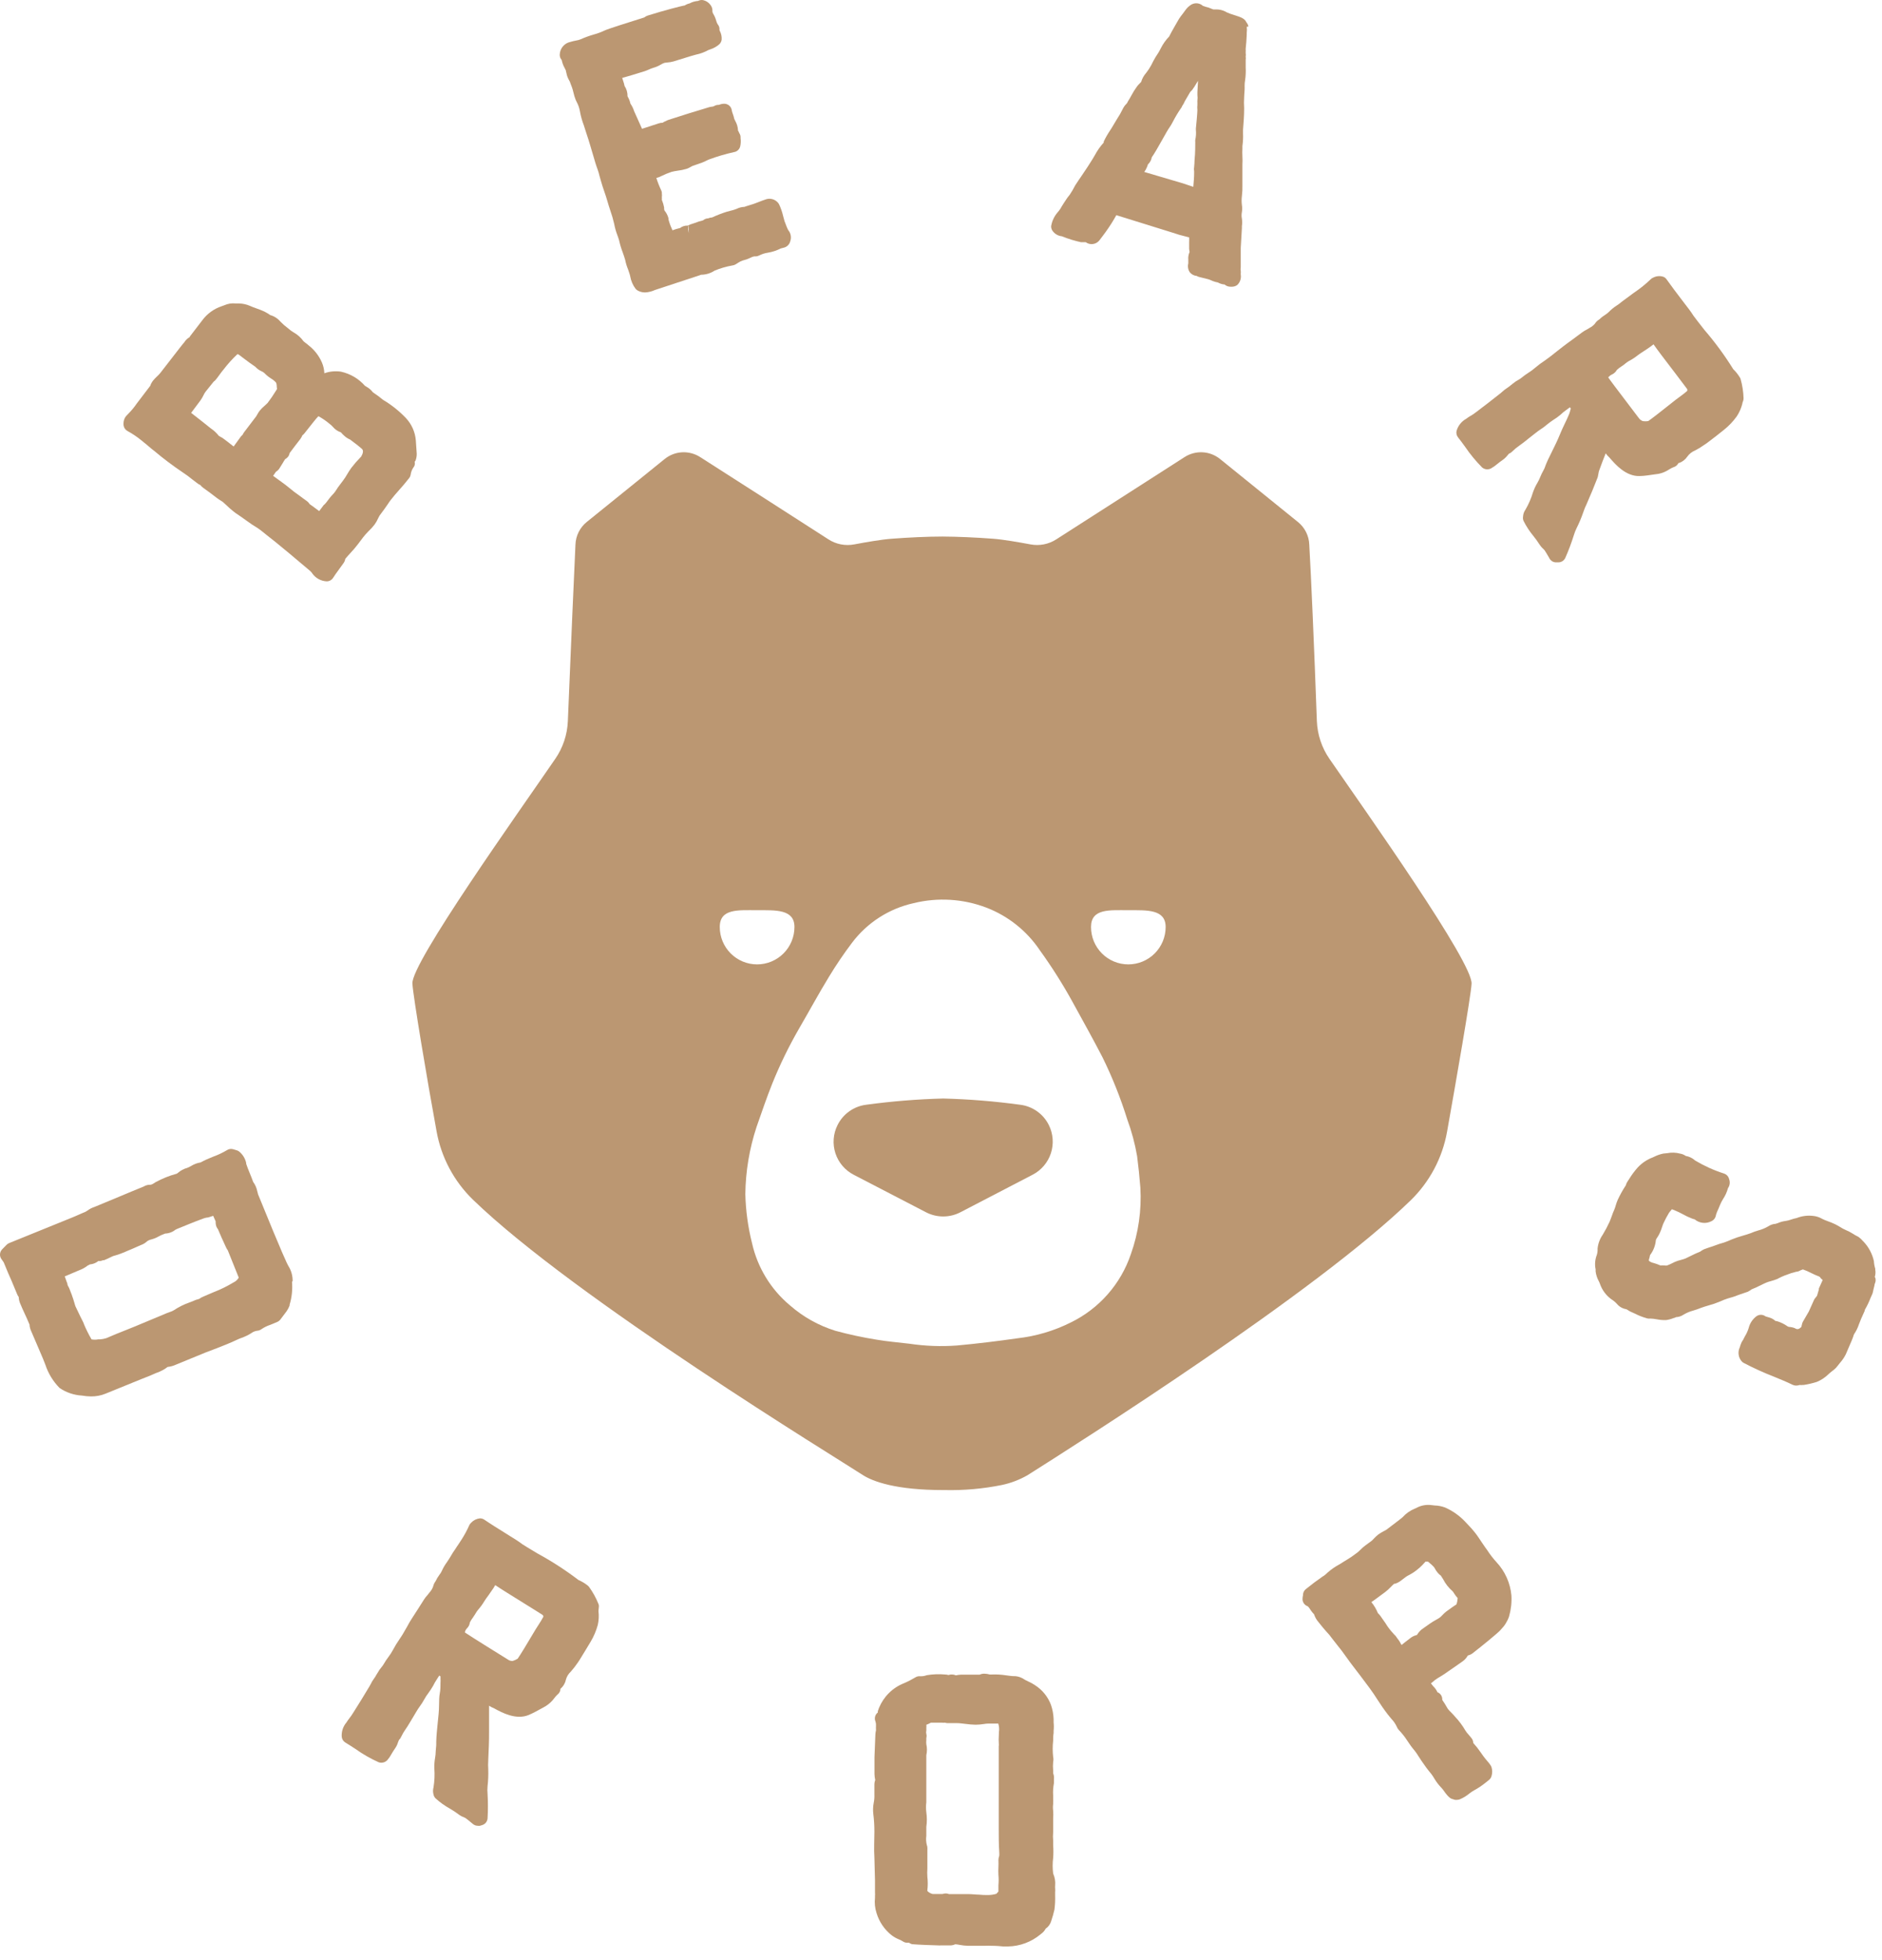 <svg width="123" height="128" viewBox="0 0 123 128" fill="none" xmlns="http://www.w3.org/2000/svg">
<path d="M86.893 49.572C86.387 48.841 86.1 47.981 86.065 47.092C85.891 42.269 85.683 37.511 85.569 35.581C85.56 35.293 85.489 35.011 85.36 34.755C85.232 34.498 85.049 34.272 84.824 34.092L79.749 29.989C79.425 29.723 79.024 29.566 78.605 29.542C78.186 29.518 77.77 29.628 77.418 29.855C75.433 31.125 70.879 34.042 69.043 35.223C68.54 35.55 67.93 35.669 67.341 35.556C66.597 35.417 65.57 35.238 64.915 35.189C63.809 35.104 62.569 35.05 61.616 35.045H61.587C60.634 35.045 59.369 35.104 58.263 35.189C57.603 35.238 56.576 35.417 55.837 35.556C55.248 35.67 54.638 35.551 54.135 35.223C52.299 34.042 47.755 31.125 45.761 29.855C45.408 29.628 44.992 29.518 44.573 29.542C44.154 29.566 43.754 29.723 43.429 29.989L38.349 34.092C38.125 34.272 37.944 34.498 37.816 34.755C37.688 35.012 37.618 35.294 37.609 35.581C37.52 37.511 37.307 42.269 37.113 47.092C37.078 47.981 36.791 48.841 36.285 49.572C33.904 53.046 26.859 62.91 26.953 64.244C27.003 65.108 27.945 70.695 28.531 73.885C28.835 75.585 29.664 77.146 30.902 78.35C37.555 84.801 54.869 95.344 56.373 96.332C57.047 96.773 58.575 97.324 61.631 97.324H61.725C62.987 97.354 64.249 97.242 65.486 96.992C66.067 96.868 66.626 96.655 67.143 96.361C70.571 94.193 85.995 84.428 92.202 78.395C93.438 77.19 94.267 75.629 94.573 73.93C95.144 70.719 96.126 65.103 96.175 64.264C96.299 62.91 89.275 53.021 86.893 49.572ZM47.041 60.548C47.041 59.327 48.261 59.451 49.481 59.451C50.702 59.451 51.922 59.377 51.922 60.548C51.922 61.195 51.665 61.816 51.207 62.274C50.75 62.732 50.129 62.989 49.481 62.989C48.834 62.989 48.213 62.732 47.755 62.274C47.298 61.816 47.041 61.195 47.041 60.548ZM73.91 81.913C73.583 82.88 73.068 83.773 72.393 84.54C71.719 85.306 70.899 85.931 69.981 86.378C68.893 86.923 67.717 87.273 66.508 87.41C65.183 87.599 63.849 87.763 62.539 87.882C61.51 87.958 60.474 87.92 59.453 87.768C58.729 87.678 58 87.624 57.285 87.5C56.383 87.356 55.489 87.163 54.606 86.924C53.509 86.585 52.495 86.018 51.63 85.262C50.377 84.216 49.505 82.786 49.149 81.194C48.885 80.146 48.739 79.073 48.712 77.993C48.731 76.501 48.979 75.02 49.447 73.602C49.779 72.659 50.097 71.712 50.469 70.784C50.965 69.552 51.547 68.357 52.21 67.206C52.875 66.065 53.505 64.899 54.194 63.773C54.654 63.017 55.15 62.285 55.683 61.58C56.674 60.264 58.103 59.346 59.711 58.99C61.285 58.603 62.939 58.703 64.454 59.278C65.884 59.824 67.109 60.8 67.962 62.071C68.771 63.191 69.509 64.361 70.169 65.574C70.804 66.73 71.449 67.886 72.05 69.047C72.695 70.358 73.237 71.716 73.672 73.111C73.96 73.891 74.176 74.697 74.317 75.517C74.406 76.202 74.476 76.887 74.53 77.576C74.615 79.049 74.405 80.523 73.91 81.913ZM73.741 62.989C73.421 62.989 73.104 62.926 72.808 62.803C72.512 62.68 72.243 62.5 72.017 62.274C71.791 62.047 71.612 61.778 71.489 61.482C71.367 61.185 71.305 60.868 71.305 60.548C71.305 59.327 72.521 59.451 73.741 59.451C74.962 59.451 76.182 59.377 76.182 60.548C76.182 61.195 75.925 61.816 75.467 62.274C75.01 62.732 74.389 62.989 73.741 62.989Z" fill="#BB9772"/>
<path d="M68.547 73.482C68.368 73.123 68.104 72.814 67.776 72.583C67.449 72.352 67.07 72.205 66.672 72.157C65.004 71.929 63.324 71.793 61.641 71.75C59.958 71.794 58.279 71.93 56.611 72.157C56.214 72.206 55.835 72.353 55.509 72.584C55.182 72.815 54.918 73.124 54.74 73.482C54.452 74.053 54.401 74.716 54.599 75.324C54.797 75.933 55.228 76.439 55.797 76.732L60.525 79.183C60.871 79.361 61.254 79.454 61.644 79.454C62.033 79.454 62.416 79.361 62.762 79.183L67.49 76.727C68.057 76.433 68.486 75.928 68.684 75.321C68.881 74.713 68.832 74.053 68.547 73.482Z" fill="#BB9772"/>
<path d="M39.143 104.908C39.143 104.849 39.129 104.791 39.103 104.739C38.945 104.35 38.74 103.982 38.493 103.642C38.468 103.612 38.439 103.584 38.409 103.558C38.223 103.413 38.02 103.291 37.803 103.196C36.959 102.553 36.067 101.976 35.135 101.469C34.698 101.206 34.246 100.938 34.142 100.864C33.864 100.651 33.562 100.472 33.274 100.293L32.991 100.115C32.614 99.882 32.063 99.539 31.657 99.261C31.571 99.201 31.468 99.17 31.364 99.172C31.146 99.195 30.944 99.295 30.794 99.455C30.74 99.501 30.698 99.559 30.669 99.624C30.528 99.943 30.362 100.252 30.173 100.546C30.109 100.651 30.034 100.76 29.965 100.864C29.895 100.968 29.801 101.102 29.752 101.186C29.645 101.333 29.548 101.485 29.459 101.643C29.419 101.707 29.384 101.772 29.34 101.836C29.299 101.906 29.254 101.974 29.206 102.04C29.077 102.214 28.967 102.402 28.878 102.6C28.839 102.69 28.788 102.774 28.725 102.849C28.625 102.984 28.538 103.128 28.467 103.28C28.39 103.382 28.336 103.498 28.308 103.623C28.257 103.766 28.178 103.898 28.075 104.01L27.946 104.173C27.863 104.261 27.789 104.356 27.723 104.456C27.594 104.665 27.46 104.873 27.326 105.081L26.894 105.751C26.795 105.905 26.701 106.064 26.606 106.247L26.319 106.744C26.254 106.853 26.185 106.952 26.115 107.056C25.956 107.285 25.81 107.524 25.679 107.771C25.597 107.925 25.502 108.073 25.396 108.212C25.284 108.359 25.181 108.513 25.088 108.674C25.043 108.753 24.99 108.828 24.93 108.897C24.838 109.004 24.759 109.121 24.691 109.244C24.657 109.294 24.627 109.348 24.592 109.403C24.548 109.488 24.497 109.57 24.438 109.646C24.353 109.761 24.28 109.884 24.22 110.013L24.121 110.187C23.803 110.728 23.466 111.264 23.129 111.799C23.025 111.972 22.911 112.138 22.786 112.296C22.767 112.315 22.75 112.337 22.737 112.36L22.642 112.504C22.419 112.765 22.309 113.104 22.335 113.447C22.344 113.523 22.37 113.597 22.412 113.662C22.454 113.726 22.511 113.78 22.578 113.819C22.786 113.943 23.005 114.087 23.228 114.231C23.705 114.572 24.215 114.865 24.751 115.104C24.865 115.143 24.989 115.143 25.103 115.102C25.216 115.062 25.313 114.983 25.376 114.881C25.412 114.843 25.443 114.801 25.47 114.757C25.515 114.692 25.555 114.623 25.594 114.553C25.634 114.484 25.733 114.32 25.817 114.201C25.907 114.076 25.974 113.937 26.016 113.789C26.033 113.74 26.052 113.692 26.076 113.645C26.131 113.596 26.175 113.535 26.204 113.467C26.298 113.269 26.41 113.079 26.537 112.901C26.596 112.817 26.656 112.727 26.71 112.633C26.765 112.539 26.884 112.35 26.968 112.206L27.207 111.804C27.272 111.692 27.343 111.582 27.42 111.477C27.537 111.319 27.643 111.153 27.737 110.981C27.811 110.845 27.895 110.715 27.99 110.594C28.107 110.434 28.215 110.269 28.313 110.098C28.375 109.968 28.446 109.844 28.526 109.725L28.705 109.443L28.789 109.492C28.789 109.577 28.789 109.636 28.789 109.691C28.795 109.752 28.795 109.813 28.789 109.874C28.789 110.117 28.789 110.371 28.744 110.594C28.7 110.817 28.7 111.09 28.695 111.368C28.695 111.765 28.645 112.142 28.606 112.544C28.566 112.946 28.521 113.362 28.511 113.764C28.511 113.824 28.511 113.878 28.511 113.938C28.511 114.077 28.482 114.216 28.477 114.375C28.475 114.519 28.462 114.664 28.437 114.806C28.396 115.035 28.379 115.268 28.387 115.501C28.418 115.915 28.399 116.331 28.333 116.741C28.29 116.896 28.29 117.059 28.333 117.213C28.352 117.307 28.399 117.393 28.467 117.461C28.757 117.724 29.076 117.952 29.419 118.141C29.608 118.251 29.79 118.372 29.965 118.503C30.069 118.583 30.184 118.647 30.307 118.691L30.421 118.746C30.491 118.791 30.704 118.964 30.803 119.049L30.918 119.143C31.006 119.214 31.116 119.252 31.23 119.252C31.276 119.259 31.323 119.259 31.369 119.252L31.513 119.207C31.609 119.179 31.694 119.121 31.757 119.044C31.819 118.966 31.857 118.87 31.865 118.771C31.897 118.237 31.897 117.702 31.865 117.168C31.848 117.003 31.848 116.837 31.865 116.672C31.907 116.301 31.922 115.928 31.91 115.555C31.897 115.37 31.897 115.185 31.91 115C31.91 115 31.91 114.955 31.91 114.945C31.939 114.335 31.969 113.7 31.964 113.07V112.668C31.964 112.211 31.964 111.814 31.964 111.408C32.064 111.478 32.172 111.535 32.287 111.576L32.366 111.621C32.808 111.859 33.735 112.36 34.559 112.013C34.832 111.899 35.174 111.71 35.472 111.546L35.665 111.437C35.885 111.299 36.077 111.12 36.231 110.911C36.292 110.826 36.362 110.748 36.439 110.678C36.533 110.606 36.599 110.502 36.623 110.385V110.311C36.804 110.161 36.93 109.955 36.98 109.725C37.034 109.518 37.146 109.331 37.303 109.185C37.459 109.011 37.603 108.827 37.734 108.634L37.863 108.445C38.126 108.029 38.359 107.627 38.602 107.23C38.807 106.887 38.964 106.518 39.069 106.133C39.136 105.837 39.151 105.531 39.113 105.23L39.143 104.908ZM32.257 103.717L32.366 103.533C32.733 103.781 33.358 104.168 34.351 104.784C34.782 105.052 35.264 105.349 35.482 105.493L35.516 105.592C35.417 105.781 35.298 105.969 35.169 106.168C35.04 106.366 34.966 106.486 34.877 106.639C34.475 107.324 33.983 108.128 33.835 108.336C33.729 108.404 33.614 108.456 33.492 108.49C33.419 108.488 33.347 108.473 33.279 108.445L33.15 108.366C30.922 106.987 30.461 106.679 30.412 106.644C30.402 106.632 30.39 106.622 30.377 106.614C30.399 106.568 30.417 106.52 30.431 106.471C30.44 106.452 30.452 106.435 30.466 106.421C30.485 106.399 30.504 106.376 30.521 106.352C30.627 106.25 30.693 106.115 30.709 105.969C30.765 105.857 30.831 105.751 30.908 105.652C30.952 105.587 30.992 105.533 31.017 105.488L31.091 105.369C31.135 105.29 31.187 105.215 31.245 105.146C31.396 104.975 31.53 104.791 31.647 104.595C31.731 104.456 31.83 104.327 31.925 104.198C32.019 104.069 32.153 103.876 32.257 103.717Z" fill="#BB9772"/>
<path d="M104.496 30.786C104.654 30.354 104.788 29.982 104.942 29.61C105.009 29.709 105.089 29.799 105.18 29.878L105.24 29.947C105.572 30.329 106.262 31.123 107.155 31.093C107.453 31.093 107.854 31.024 108.177 30.979L108.395 30.95C108.649 30.898 108.89 30.797 109.105 30.652C109.192 30.596 109.285 30.549 109.382 30.513C109.497 30.479 109.596 30.405 109.66 30.305L109.705 30.24H109.735C109.958 30.163 110.15 30.015 110.28 29.818C110.406 29.644 110.578 29.508 110.776 29.426C110.985 29.322 111.184 29.201 111.372 29.064L111.536 28.955L111.59 28.915C111.972 28.623 112.344 28.345 112.686 28.062C112.997 27.812 113.272 27.522 113.505 27.199C113.674 26.946 113.798 26.665 113.872 26.37C113.872 26.305 113.907 26.241 113.927 26.181C113.943 26.127 113.951 26.07 113.952 26.013C113.94 25.593 113.876 25.177 113.763 24.772C113.753 24.732 113.736 24.693 113.713 24.658C113.592 24.458 113.445 24.275 113.277 24.112C112.716 23.209 112.086 22.352 111.392 21.547C111.079 21.145 110.752 20.733 110.687 20.634C110.499 20.337 110.285 20.064 110.077 19.796L109.869 19.523C109.601 19.171 109.209 18.654 108.926 18.253C108.869 18.165 108.783 18.1 108.683 18.069C108.473 18.008 108.248 18.03 108.053 18.129C107.988 18.154 107.928 18.193 107.879 18.243C107.625 18.487 107.355 18.714 107.071 18.922L106.753 19.146C106.639 19.23 106.525 19.309 106.445 19.374C106.366 19.439 106.153 19.582 106.014 19.692L105.835 19.835C105.771 19.885 105.701 19.93 105.632 19.974C105.452 20.093 105.286 20.232 105.136 20.386C105.064 20.454 104.986 20.514 104.903 20.565C104.762 20.654 104.631 20.757 104.511 20.872C104.399 20.939 104.306 21.03 104.238 21.14C104.139 21.255 104.02 21.349 103.885 21.418L103.702 21.527C103.595 21.579 103.494 21.64 103.399 21.711L102.799 22.157C102.586 22.311 102.372 22.465 102.159 22.629L101.727 22.966C101.584 23.08 101.44 23.199 101.291 23.309C101.142 23.418 101.087 23.457 100.988 23.532C100.756 23.683 100.534 23.849 100.323 24.028C100.193 24.142 100.054 24.245 99.907 24.336C99.75 24.435 99.599 24.545 99.455 24.663C99.385 24.72 99.311 24.769 99.232 24.812C99.107 24.88 98.989 24.959 98.88 25.05L98.736 25.164C98.662 25.228 98.584 25.286 98.503 25.338C98.383 25.416 98.27 25.504 98.165 25.601C98.117 25.648 98.066 25.691 98.011 25.73C97.515 26.122 97.019 26.509 96.523 26.881C96.368 27.006 96.202 27.117 96.027 27.213L95.958 27.258L95.819 27.357C95.518 27.524 95.295 27.802 95.199 28.131C95.179 28.206 95.177 28.285 95.194 28.361C95.21 28.437 95.244 28.508 95.293 28.568C95.442 28.756 95.596 28.965 95.754 29.183C96.083 29.669 96.457 30.122 96.871 30.538C96.965 30.613 97.082 30.655 97.203 30.655C97.324 30.655 97.441 30.613 97.535 30.538C97.58 30.514 97.623 30.488 97.664 30.458L97.853 30.31C97.962 30.225 98.066 30.136 98.19 30.056C98.316 29.969 98.427 29.864 98.522 29.744C98.557 29.704 98.607 29.64 98.622 29.63C98.694 29.607 98.759 29.566 98.81 29.511C98.963 29.359 99.129 29.221 99.306 29.099L99.564 28.91L99.956 28.598L100.323 28.31C100.423 28.226 100.532 28.151 100.636 28.077C100.811 27.968 100.977 27.845 101.132 27.71C101.246 27.61 101.38 27.526 101.504 27.437C101.679 27.331 101.845 27.212 102 27.079C102.103 26.978 102.214 26.885 102.333 26.802L102.601 26.603L102.66 26.678C102.64 26.741 102.623 26.806 102.61 26.871C102.594 26.932 102.575 26.991 102.551 27.05C102.462 27.268 102.357 27.486 102.253 27.7C102.149 27.913 102.035 28.166 101.936 28.409C101.787 28.776 101.618 29.114 101.44 29.476C101.261 29.838 101.068 30.21 100.944 30.582C100.914 30.637 100.889 30.687 100.864 30.741C100.791 30.869 100.726 31.002 100.671 31.138C100.619 31.274 100.556 31.405 100.482 31.53C100.363 31.728 100.265 31.937 100.189 32.155C100.07 32.554 99.904 32.937 99.693 33.297C99.599 33.429 99.546 33.586 99.54 33.748C99.524 33.842 99.536 33.938 99.574 34.026C99.752 34.38 99.97 34.713 100.224 35.018C100.361 35.188 100.489 35.365 100.606 35.549C100.675 35.66 100.76 35.761 100.859 35.847C100.891 35.876 100.921 35.907 100.948 35.941C100.998 36.006 101.132 36.244 101.202 36.358L101.271 36.482C101.311 36.552 101.368 36.611 101.436 36.655C101.504 36.698 101.582 36.724 101.663 36.73H101.812H101.846C101.941 36.731 102.033 36.704 102.113 36.654C102.193 36.604 102.257 36.532 102.298 36.447C102.514 35.962 102.701 35.465 102.859 34.959C102.906 34.798 102.968 34.642 103.042 34.492C103.209 34.16 103.353 33.817 103.474 33.465C103.535 33.278 103.61 33.096 103.697 32.919C103.945 32.354 104.193 31.763 104.421 31.168L104.496 30.786ZM105.23 24.529L105.28 24.499L105.359 24.455C105.492 24.394 105.602 24.291 105.671 24.162C105.763 24.077 105.863 24 105.969 23.934L106.128 23.825L106.237 23.735C106.307 23.677 106.381 23.626 106.46 23.581C106.662 23.477 106.853 23.352 107.031 23.209C107.16 23.11 107.294 23.026 107.433 22.936C107.572 22.847 107.745 22.733 107.899 22.619L108.068 22.49C108.321 22.852 108.762 23.433 109.477 24.365L110.275 25.422V25.526C110.117 25.67 109.933 25.804 109.745 25.943C109.556 26.082 109.442 26.166 109.303 26.281C108.683 26.777 107.939 27.357 107.725 27.501C107.602 27.522 107.476 27.522 107.353 27.501C107.285 27.473 107.223 27.433 107.17 27.382L107.085 27.278C105.488 25.184 105.16 24.733 105.131 24.683C105.121 24.671 105.113 24.657 105.106 24.643C105.151 24.61 105.193 24.572 105.23 24.529Z" fill="#BB9772"/>
<path d="M22.568 36.502C22.662 36.383 22.771 36.264 22.885 36.14C23.061 35.956 23.227 35.762 23.381 35.56L23.738 35.088C23.844 34.952 23.958 34.823 24.081 34.701C24.224 34.567 24.357 34.421 24.478 34.265C24.57 34.138 24.649 34.002 24.711 33.858C24.751 33.783 24.785 33.709 24.815 33.664C25.048 33.362 25.232 33.094 25.366 32.9C25.416 32.819 25.47 32.742 25.529 32.667C25.703 32.439 25.892 32.225 26.085 32.007C26.279 31.789 26.522 31.511 26.74 31.228C26.792 31.162 26.826 31.083 26.839 31C26.861 30.839 26.919 30.685 27.008 30.549C27.054 30.497 27.087 30.436 27.103 30.369C27.119 30.303 27.119 30.233 27.102 30.166C27.116 30.137 27.134 30.11 27.157 30.087C27.212 29.943 27.239 29.79 27.236 29.636L27.177 28.767C27.133 28.22 26.903 27.703 26.527 27.304C26.087 26.842 25.586 26.443 25.038 26.118C24.824 25.94 24.601 25.774 24.369 25.622C24.259 25.474 24.119 25.352 23.957 25.264C23.919 25.243 23.883 25.22 23.848 25.195C23.438 24.732 22.893 24.411 22.29 24.277C21.923 24.219 21.547 24.255 21.198 24.381C21.189 24.135 21.133 23.892 21.035 23.667C20.843 23.229 20.544 22.847 20.166 22.555C20.102 22.497 20.034 22.442 19.963 22.392C19.92 22.361 19.879 22.328 19.839 22.292C19.671 22.055 19.453 21.859 19.199 21.717L19.015 21.598C18.931 21.523 18.842 21.454 18.753 21.384C18.634 21.297 18.523 21.201 18.42 21.096L18.326 21.007C18.15 20.798 17.915 20.648 17.651 20.576L17.611 20.546L17.557 20.506L17.274 20.347C17.096 20.263 16.912 20.198 16.733 20.134C16.6 20.09 16.469 20.038 16.341 19.98C16.116 19.882 15.873 19.828 15.627 19.821H15.404C15.148 19.793 14.889 19.834 14.655 19.94L14.491 20C13.986 20.167 13.544 20.486 13.226 20.913L12.397 21.994V22.019C12.258 22.096 12.14 22.207 12.055 22.342L12.025 22.381C11.991 22.416 11.936 22.471 10.473 24.366C10.412 24.441 10.345 24.51 10.274 24.575C10.168 24.67 10.07 24.775 9.981 24.887C9.912 24.98 9.858 25.084 9.823 25.195C9.823 25.195 9.823 25.235 9.823 25.195L8.935 26.361C8.775 26.596 8.594 26.815 8.394 27.016L8.23 27.189C8.173 27.26 8.131 27.341 8.106 27.428C8.074 27.542 8.064 27.662 8.076 27.78C8.086 27.856 8.114 27.929 8.157 27.993C8.2 28.056 8.257 28.109 8.324 28.147C8.651 28.324 8.96 28.532 9.247 28.767L9.659 29.105C9.808 29.234 9.957 29.363 10.105 29.472C10.684 29.959 11.289 30.414 11.916 30.836C12.15 30.989 12.376 31.154 12.591 31.332L12.839 31.521C12.917 31.588 13.003 31.643 13.097 31.685C13.142 31.745 13.195 31.798 13.256 31.843C13.573 32.067 13.881 32.3 14.183 32.533C14.265 32.594 14.349 32.65 14.436 32.702C14.521 32.748 14.598 32.806 14.665 32.876C14.893 33.1 15.135 33.311 15.389 33.506C15.632 33.669 15.885 33.838 16.103 34.002C16.322 34.166 16.599 34.349 16.848 34.498C16.982 34.587 17.105 34.687 17.23 34.786L17.443 34.959C17.825 35.252 18.187 35.55 18.559 35.858L18.599 35.892C18.817 36.066 19.03 36.249 19.249 36.433C19.586 36.716 19.923 37.004 20.241 37.267C20.294 37.311 20.342 37.361 20.385 37.416L20.424 37.475C20.532 37.622 20.672 37.742 20.832 37.828C20.993 37.914 21.17 37.963 21.352 37.971C21.438 37.971 21.523 37.949 21.598 37.906C21.672 37.864 21.735 37.802 21.779 37.728C21.809 37.678 21.933 37.485 22.434 36.805C22.503 36.717 22.549 36.613 22.568 36.502ZM21.179 32.96L20.861 33.382L20.424 33.059L20.236 32.925C20.193 32.851 20.136 32.787 20.067 32.737C19.874 32.593 19.71 32.484 19.571 32.374C19.432 32.265 19.244 32.151 19.075 32.002L18.653 31.665L17.85 31.079L18.033 30.816C18.112 30.769 18.181 30.706 18.237 30.633C18.309 30.524 18.384 30.405 18.46 30.276C18.514 30.186 18.569 30.087 18.634 29.993C18.711 29.952 18.779 29.894 18.832 29.824C18.882 29.757 18.915 29.679 18.926 29.596C19.154 29.288 19.393 28.976 19.626 28.678C19.67 28.614 19.71 28.548 19.745 28.48V28.45C19.803 28.408 19.855 28.358 19.899 28.301C20.419 27.641 20.683 27.308 20.811 27.184C21.069 27.325 21.311 27.491 21.536 27.681C21.613 27.738 21.685 27.803 21.749 27.874C21.889 28.045 22.075 28.172 22.285 28.241C22.35 28.323 22.423 28.398 22.503 28.465C22.612 28.569 22.74 28.651 22.88 28.708L23.099 28.876C23.295 29.017 23.484 29.168 23.664 29.328C23.758 29.427 23.734 29.601 23.605 29.824L23.55 29.879C23.342 30.092 23.147 30.318 22.965 30.553C22.868 30.686 22.779 30.824 22.697 30.965C22.617 31.108 22.527 31.246 22.429 31.377L22.171 31.72C22.11 31.797 22.054 31.878 22.002 31.963C21.969 32.019 21.932 32.074 21.893 32.126C21.846 32.189 21.794 32.249 21.739 32.305C21.669 32.377 21.603 32.454 21.541 32.533L21.303 32.846C21.266 32.88 21.233 32.919 21.203 32.96H21.179ZM14.352 28.494L14.303 28.47C14.152 28.276 13.971 28.108 13.767 27.973L13.241 27.552C12.998 27.358 12.745 27.16 12.492 26.966L12.66 26.743L13.102 26.152C13.178 26.046 13.244 25.933 13.3 25.815C13.336 25.734 13.381 25.658 13.434 25.587C13.524 25.468 13.643 25.324 13.757 25.185L13.965 24.927C14.018 24.891 14.064 24.848 14.104 24.798C14.193 24.689 14.273 24.58 14.352 24.47C14.431 24.361 14.526 24.232 14.62 24.123C14.892 23.768 15.192 23.436 15.518 23.131L15.602 23.16L15.95 23.424C16.173 23.597 16.446 23.791 16.684 23.954C16.802 24.085 16.948 24.188 17.11 24.257C17.172 24.284 17.229 24.321 17.279 24.366C17.405 24.499 17.546 24.616 17.701 24.713C17.818 24.781 17.925 24.864 18.018 24.962C18.029 24.985 18.042 25.006 18.058 25.026C18.074 25.091 18.084 25.158 18.088 25.225C18.088 25.225 18.088 25.274 18.088 25.299C18.098 25.321 18.104 25.344 18.104 25.369C18.104 25.392 18.098 25.416 18.088 25.438L18.028 25.532C17.862 25.805 17.682 26.068 17.488 26.321C17.431 26.381 17.372 26.437 17.309 26.49C17.184 26.593 17.069 26.707 16.967 26.832C16.909 26.909 16.858 26.991 16.813 27.075C16.793 27.117 16.77 27.157 16.743 27.194C16.471 27.547 16.198 27.909 15.95 28.236C15.913 28.288 15.881 28.342 15.855 28.4C15.814 28.434 15.775 28.473 15.741 28.514L15.27 29.164L14.883 28.861L14.709 28.728C14.6 28.637 14.48 28.561 14.352 28.499V28.494Z" fill="#BB9772"/>
<path d="M19.125 83.671C19.13 83.32 19.032 82.975 18.842 82.679C18.788 82.594 18.495 82.014 16.897 78.084L16.858 77.99C16.858 77.935 16.828 77.881 16.818 77.826C16.776 77.598 16.682 77.383 16.545 77.196C16.476 76.998 16.396 76.804 16.317 76.611C16.238 76.417 16.153 76.214 16.089 76.01V75.956C16.023 75.663 15.861 75.4 15.627 75.211C15.581 75.174 15.526 75.147 15.469 75.132L15.24 75.063C15.172 75.043 15.101 75.038 15.031 75.048C14.96 75.058 14.893 75.084 14.834 75.122C14.555 75.289 14.261 75.428 13.956 75.539C13.665 75.65 13.382 75.779 13.107 75.926C12.887 75.961 12.676 76.041 12.487 76.159C12.409 76.205 12.328 76.245 12.244 76.278C12.017 76.339 11.806 76.451 11.629 76.606L11.554 76.66C11.071 76.79 10.604 76.976 10.165 77.216C9.987 77.34 9.877 77.394 9.788 77.385H9.734C9.612 77.397 9.495 77.436 9.391 77.499C8.86 77.712 8.335 77.935 7.809 78.154L6.231 78.809L6.157 78.838C5.999 78.89 5.852 78.967 5.72 79.067C5.631 79.132 5.532 79.183 5.427 79.216L5.303 79.27C4.976 79.419 4.648 79.553 4.311 79.687L0.605 81.19C0.542 81.215 0.485 81.252 0.436 81.299L0.144 81.597C0.061 81.681 0.011 81.791 0.001 81.908C-0.008 82.025 0.025 82.142 0.094 82.237L0.243 82.451L0.526 83.135C0.61 83.309 0.828 83.82 1.136 84.569C1.16 84.621 1.19 84.669 1.225 84.713V84.763C1.233 84.871 1.257 84.978 1.295 85.08C1.404 85.348 1.508 85.576 1.612 85.8C1.716 86.023 1.826 86.261 1.935 86.529V86.599C1.948 86.685 1.97 86.769 1.999 86.852L2.55 88.137C2.724 88.534 2.932 89.03 2.962 89.129C3.15 89.704 3.469 90.227 3.894 90.657C4.328 90.953 4.834 91.124 5.358 91.153C5.553 91.188 5.75 91.206 5.948 91.208C6.273 91.212 6.595 91.152 6.896 91.029L9.223 90.082L9.525 89.963C9.748 89.873 9.982 89.784 10.175 89.69L10.255 89.66C10.506 89.573 10.743 89.445 10.954 89.283C11.15 89.262 11.341 89.208 11.52 89.124L13.42 88.345C13.916 88.162 14.412 87.968 14.908 87.764C15.052 87.705 15.191 87.645 15.335 87.576C15.53 87.482 15.73 87.399 15.935 87.328C16.098 87.264 16.254 87.184 16.401 87.09C16.514 87.002 16.647 86.944 16.788 86.921C16.895 86.916 16.999 86.88 17.086 86.817C17.264 86.696 17.457 86.601 17.661 86.534C17.82 86.469 17.984 86.405 18.157 86.326C18.216 86.294 18.268 86.252 18.311 86.202L18.723 85.656C18.807 85.538 18.875 85.409 18.927 85.274C18.928 85.256 18.928 85.237 18.927 85.219C19.073 84.737 19.127 84.232 19.085 83.731L19.125 83.671ZM6.722 82.312H6.792C6.923 82.264 7.05 82.207 7.174 82.143C7.293 82.076 7.422 82.025 7.556 81.994C7.772 81.93 7.984 81.853 8.191 81.761L8.374 81.681C8.518 81.627 8.657 81.562 8.796 81.503L9.188 81.329C9.349 81.276 9.496 81.188 9.619 81.071L9.699 81.022C9.762 80.991 9.829 80.968 9.897 80.952C10.059 80.91 10.214 80.847 10.359 80.764C10.467 80.703 10.579 80.651 10.696 80.61L10.81 80.565H10.875C11.028 80.548 11.176 80.501 11.311 80.426L11.366 80.391C11.435 80.334 11.514 80.288 11.599 80.257C12.16 80.029 12.695 79.806 13.276 79.593C13.351 79.564 13.429 79.542 13.509 79.528C13.598 79.528 13.683 79.493 13.762 79.469L13.931 79.409L14.094 79.776V79.801C14.09 79.909 14.107 80.017 14.144 80.118C14.171 80.181 14.206 80.239 14.248 80.292C14.392 80.635 14.556 81.012 14.744 81.409L14.769 81.463C14.8 81.536 14.84 81.604 14.888 81.667C15.092 82.163 15.464 83.091 15.603 83.448C15.526 83.585 15.408 83.695 15.265 83.76C14.85 84.011 14.413 84.225 13.96 84.4L13.435 84.624C13.403 84.642 13.37 84.657 13.335 84.668C13.219 84.711 13.108 84.769 13.008 84.842C12.864 84.875 12.724 84.925 12.591 84.991L12.358 85.08C12.008 85.204 11.675 85.371 11.366 85.576C11.282 85.628 11.192 85.668 11.098 85.695L10.909 85.765L9.887 86.192L8.855 86.623L8.24 86.871C7.809 87.04 7.377 87.214 6.95 87.402C6.815 87.445 6.675 87.472 6.534 87.482H6.415C6.272 87.51 6.125 87.51 5.983 87.482C5.795 87.162 5.63 86.831 5.487 86.489C5.487 86.435 5.353 86.202 5.234 85.954C5.115 85.705 4.961 85.393 4.931 85.323C4.901 85.254 4.896 85.204 4.872 85.13C4.847 85.055 4.807 84.902 4.782 84.837C4.759 84.782 4.739 84.726 4.723 84.668C4.701 84.594 4.675 84.521 4.643 84.45L4.534 84.167C4.508 84.104 4.476 84.042 4.44 83.984L4.41 83.904C4.41 83.835 4.376 83.765 4.361 83.731C4.306 83.587 4.266 83.468 4.232 83.368L5.04 83.026L5.204 82.957C5.397 82.884 5.578 82.782 5.74 82.654C5.792 82.634 5.842 82.609 5.889 82.579H5.928C6.11 82.556 6.282 82.482 6.425 82.366H6.544C6.6 82.359 6.655 82.344 6.707 82.322L6.722 82.312Z" fill="#BB9772"/>
<path d="M122.52 83.428C122.575 83.269 122.588 83.098 122.559 82.932V82.868C122.509 82.707 122.479 82.54 122.47 82.371C122.367 81.904 122.141 81.472 121.815 81.121L121.741 81.047C121.669 80.958 121.585 80.88 121.493 80.813C121.462 80.786 121.427 80.764 121.388 80.749C121.292 80.703 121.199 80.65 121.111 80.59C120.953 80.49 120.787 80.404 120.614 80.332C120.498 80.283 120.387 80.223 120.282 80.153C120.158 80.079 120.029 80.005 119.935 79.96C119.774 79.883 119.608 79.815 119.439 79.757C119.322 79.715 119.208 79.667 119.096 79.613L119.042 79.583C118.877 79.494 118.697 79.438 118.511 79.419C118.141 79.373 117.766 79.421 117.42 79.558C117.291 79.582 117.165 79.617 117.042 79.662C116.933 79.702 116.82 79.73 116.705 79.747C116.534 79.767 116.367 79.812 116.209 79.881L116.03 79.94H115.981C115.835 79.961 115.697 80.013 115.574 80.094C115.368 80.216 115.146 80.308 114.914 80.367C114.745 80.415 114.579 80.475 114.418 80.546C114.259 80.605 114.091 80.655 113.922 80.704C113.667 80.773 113.417 80.858 113.173 80.957C113.011 81.032 112.845 81.098 112.677 81.156C112.467 81.212 112.26 81.28 112.057 81.359L111.918 81.409C111.749 81.463 111.575 81.518 111.367 81.597C111.281 81.639 111.2 81.689 111.124 81.746C110.891 81.841 110.692 81.935 110.504 82.029L110.156 82.198C110.064 82.234 109.97 82.264 109.874 82.287C109.726 82.322 109.581 82.37 109.442 82.431L109.313 82.495C109.198 82.556 109.078 82.609 108.956 82.654C108.902 82.667 108.846 82.667 108.792 82.654C108.701 82.647 108.61 82.647 108.519 82.654C108.372 82.588 108.219 82.533 108.063 82.49C107.953 82.469 107.85 82.42 107.765 82.347V82.307V82.277C107.798 82.18 107.823 82.081 107.84 81.979C108.06 81.692 108.193 81.348 108.222 80.987C108.246 80.924 108.279 80.866 108.321 80.813C108.382 80.722 108.435 80.626 108.48 80.526C108.538 80.4 108.588 80.271 108.628 80.139C108.658 80.049 108.688 79.965 108.723 79.886C108.825 79.665 108.94 79.449 109.065 79.24C109.104 79.179 109.149 79.121 109.199 79.067C109.225 79.041 109.248 79.013 109.268 78.983L109.343 79.012C109.402 79.041 109.464 79.066 109.526 79.087C109.677 79.15 109.825 79.221 109.968 79.3C110.164 79.411 110.368 79.507 110.578 79.588C110.636 79.611 110.696 79.63 110.757 79.642C110.908 79.77 111.093 79.849 111.289 79.87C111.485 79.891 111.684 79.853 111.858 79.761C111.938 79.722 112.007 79.663 112.058 79.591C112.109 79.518 112.141 79.433 112.151 79.345C112.192 79.213 112.243 79.086 112.305 78.963C112.354 78.853 112.399 78.749 112.429 78.665C112.48 78.547 112.54 78.433 112.607 78.323C112.755 78.102 112.866 77.859 112.935 77.603C112.994 77.519 113.032 77.422 113.045 77.32C113.058 77.218 113.046 77.114 113.009 77.018C112.99 76.932 112.949 76.853 112.89 76.789C112.831 76.724 112.755 76.677 112.672 76.65C112.015 76.44 111.384 76.155 110.791 75.802C110.618 75.644 110.403 75.539 110.171 75.499C110.065 75.423 109.943 75.372 109.814 75.351C109.534 75.275 109.24 75.265 108.956 75.321C108.874 75.334 108.791 75.342 108.708 75.346C108.496 75.389 108.291 75.461 108.098 75.559L108.023 75.594C107.645 75.735 107.306 75.963 107.031 76.259C106.828 76.487 106.645 76.733 106.485 76.993L106.371 77.167C106.317 77.243 106.278 77.329 106.257 77.42C106.059 77.721 105.883 78.036 105.731 78.362C105.678 78.483 105.634 78.608 105.597 78.734C105.572 78.829 105.541 78.922 105.503 79.012C105.439 79.153 105.382 79.297 105.334 79.444C105.285 79.573 105.24 79.702 105.205 79.781C105.07 80.078 104.918 80.366 104.749 80.645C104.56 80.913 104.444 81.226 104.411 81.553V81.692C104.407 81.784 104.39 81.876 104.362 81.965C104.244 82.264 104.216 82.592 104.283 82.907V83.041C104.311 83.266 104.382 83.483 104.491 83.681C104.522 83.74 104.549 83.802 104.57 83.865C104.709 84.262 104.965 84.608 105.305 84.857C105.442 84.942 105.568 85.045 105.677 85.165C105.832 85.352 106.051 85.476 106.292 85.512L106.386 85.567C106.473 85.627 106.566 85.677 106.664 85.716L106.842 85.795C107.081 85.919 107.332 86.019 107.592 86.093C107.674 86.123 107.762 86.133 107.85 86.122C107.986 86.126 108.122 86.141 108.256 86.167C108.464 86.209 108.675 86.228 108.886 86.222C109.057 86.199 109.224 86.154 109.383 86.088C109.437 86.088 109.492 86.043 109.561 86.023H109.611C109.756 86.007 109.896 85.956 110.018 85.874C110.223 85.75 110.445 85.657 110.677 85.597C110.846 85.547 111.011 85.489 111.173 85.423C111.332 85.363 111.501 85.314 111.67 85.264C111.925 85.196 112.175 85.11 112.419 85.006C112.587 84.927 112.761 84.862 112.915 84.812C113.148 84.748 113.411 84.669 113.54 84.609L113.679 84.559L114.23 84.371C114.316 84.328 114.397 84.277 114.473 84.217C114.684 84.133 114.891 84.039 115.093 83.934C115.207 83.88 115.326 83.82 115.445 83.771C115.535 83.733 115.628 83.704 115.723 83.681C115.871 83.641 116.016 83.593 116.159 83.537L116.278 83.473C116.398 83.418 116.507 83.359 116.641 83.309L116.715 83.284C116.934 83.194 117.16 83.121 117.39 83.066C117.487 83.06 117.581 83.029 117.663 82.977L117.831 82.912C118.019 82.978 118.201 83.057 118.377 83.15L118.61 83.26L118.774 83.329C118.836 83.347 118.895 83.375 118.948 83.413C118.988 83.486 119.046 83.547 119.116 83.592C119.116 83.592 119.116 83.592 119.116 83.622L118.873 84.162C118.87 84.184 118.87 84.206 118.873 84.227L118.754 84.634L118.615 84.812C118.591 84.841 118.571 84.873 118.556 84.907L118.218 85.661L117.826 86.336C117.803 86.378 117.787 86.423 117.777 86.47L117.727 86.673L117.638 86.748C117.598 86.785 117.548 86.808 117.493 86.812C117.439 86.817 117.385 86.803 117.34 86.772L117.296 86.748C117.178 86.701 117.054 86.674 116.928 86.668C116.879 86.66 116.833 86.64 116.794 86.609C116.61 86.481 116.407 86.381 116.194 86.311C116.141 86.294 116.086 86.282 116.03 86.276C115.913 86.166 115.769 86.088 115.614 86.048L115.475 86.008L115.385 85.978C115.299 85.913 115.194 85.877 115.085 85.877C114.977 85.877 114.872 85.913 114.785 85.978C114.539 86.167 114.364 86.433 114.289 86.733C114.233 86.919 114.153 87.098 114.051 87.264L113.952 87.452C113.952 87.487 113.917 87.512 113.902 87.541C113.83 87.648 113.775 87.765 113.738 87.889L113.709 87.993C113.634 88.145 113.607 88.315 113.631 88.483C113.654 88.65 113.728 88.806 113.843 88.931C113.875 88.963 113.912 88.991 113.952 89.015C114.596 89.353 115.258 89.654 115.936 89.918C116.363 90.092 116.76 90.255 117.171 90.454C117.232 90.479 117.295 90.494 117.36 90.499H117.395C117.473 90.499 117.55 90.486 117.623 90.459C117.689 90.47 117.756 90.47 117.821 90.459H117.886C118.175 90.415 118.46 90.348 118.739 90.26C119.02 90.145 119.276 89.977 119.493 89.764C119.578 89.69 119.662 89.611 119.751 89.546L119.811 89.501C119.825 89.486 119.842 89.472 119.86 89.462C119.947 89.393 120.024 89.313 120.089 89.224L120.252 89.02C120.403 88.85 120.531 88.662 120.634 88.459C120.669 88.365 120.828 88.003 121.031 87.531L121.13 87.273C121.13 87.224 121.165 87.179 121.18 87.135C121.314 86.937 121.42 86.722 121.493 86.495L121.636 86.137L121.87 85.616C121.87 85.587 121.87 85.552 121.909 85.497C122.043 85.265 122.157 85.023 122.252 84.773L122.361 84.53C122.385 84.478 122.402 84.423 122.41 84.366C122.421 84.299 122.436 84.233 122.455 84.168C122.485 84.065 122.508 83.961 122.525 83.855C122.53 83.835 122.538 83.817 122.549 83.8C122.596 83.677 122.596 83.541 122.549 83.418L122.52 83.428Z" fill="#BB9772"/>
<path d="M97.803 102.032C97.585 101.794 97.387 101.539 97.212 101.268C97.093 101.109 96.979 100.94 96.865 100.772C96.751 100.603 96.543 100.276 96.369 100.067C96.252 99.92 96.128 99.779 95.997 99.645L95.773 99.407C95.4 99.007 94.949 98.687 94.449 98.465C94.23 98.382 93.998 98.337 93.764 98.331L93.551 98.306C93.246 98.267 92.937 98.316 92.658 98.445C92.599 98.479 92.538 98.509 92.474 98.534C92.165 98.658 91.888 98.852 91.666 99.1C91.626 99.134 91.438 99.293 90.644 99.889C90.577 99.937 90.505 99.978 90.43 100.013C90.306 100.077 90.187 100.15 90.073 100.231C89.975 100.311 89.882 100.397 89.795 100.489C89.75 100.542 89.7 100.592 89.647 100.638L89.21 100.96C89.093 101.049 88.983 101.147 88.882 101.253C88.822 101.313 88.757 101.37 88.689 101.422C88.457 101.602 88.213 101.768 87.96 101.918L87.826 101.997C87.717 102.072 87.603 102.141 87.488 102.206C87.235 102.345 86.997 102.511 86.779 102.702L86.734 102.742C86.67 102.807 86.6 102.867 86.526 102.92L86.457 102.96C86.075 103.223 85.698 103.506 85.34 103.798C85.243 103.878 85.179 103.991 85.162 104.116V104.171C85.142 104.262 85.13 104.355 85.127 104.448C85.128 104.552 85.162 104.653 85.223 104.737C85.284 104.82 85.371 104.883 85.469 104.915C85.528 104.969 85.579 105.033 85.618 105.103C85.678 105.188 85.732 105.272 85.777 105.322C85.809 105.362 85.844 105.4 85.881 105.436C85.943 105.628 86.044 105.806 86.179 105.957L86.238 106.031C86.367 106.2 86.506 106.359 86.65 106.527C86.81 106.69 86.956 106.866 87.087 107.053L87.434 107.495C87.598 107.698 87.756 107.897 87.905 108.115C88.124 108.428 88.357 108.735 88.59 109.038L88.932 109.485L89.518 110.268C89.701 110.517 89.87 110.765 90.038 111.033C90.207 111.301 90.47 111.683 90.708 111.99L90.931 112.263C91.084 112.421 91.208 112.604 91.299 112.804C91.326 112.874 91.366 112.938 91.418 112.992C91.622 113.202 91.805 113.431 91.963 113.677C92.113 113.913 92.279 114.139 92.46 114.352C92.544 114.459 92.622 114.572 92.693 114.689C92.762 114.803 92.837 114.918 92.901 115.007C93.1 115.306 93.315 115.595 93.546 115.87C93.616 115.964 93.68 116.062 93.74 116.163C93.87 116.384 94.027 116.589 94.206 116.773C94.271 116.843 94.331 116.918 94.384 116.997C94.439 117.078 94.498 117.156 94.563 117.23C94.603 117.283 94.65 117.332 94.702 117.374C94.76 117.435 94.834 117.48 94.915 117.503L95.094 117.557C95.14 117.562 95.187 117.562 95.233 117.557C95.298 117.556 95.362 117.543 95.421 117.518C95.642 117.424 95.847 117.298 96.031 117.145C96.124 117.071 96.221 117.005 96.324 116.947C96.589 116.805 96.839 116.639 97.073 116.451C97.146 116.388 97.221 116.328 97.297 116.272C97.386 116.206 97.451 116.112 97.48 116.004C97.538 115.815 97.538 115.613 97.48 115.424L97.436 115.329C97.366 115.218 97.287 115.113 97.197 115.017C97.156 114.975 97.118 114.93 97.083 114.883C96.979 114.754 96.88 114.615 96.781 114.471C96.63 114.25 96.464 114.039 96.284 113.841C96.284 113.735 96.249 113.633 96.185 113.548C96.116 113.454 96.041 113.37 95.972 113.29C95.897 113.212 95.83 113.125 95.773 113.032C95.584 112.706 95.357 112.404 95.099 112.129C95.024 112.04 94.945 111.955 94.866 111.876C94.781 111.796 94.701 111.709 94.627 111.618C94.593 111.563 94.558 111.509 94.528 111.454C94.457 111.324 94.377 111.198 94.29 111.077C94.282 111.058 94.272 111.04 94.26 111.023C94.267 110.917 94.24 110.812 94.183 110.722C94.126 110.633 94.042 110.564 93.943 110.526C93.879 110.38 93.786 110.249 93.67 110.139L93.521 109.951L93.789 109.728C93.899 109.649 94.013 109.576 94.131 109.509C94.315 109.395 94.508 109.276 94.692 109.137L95.109 108.849L95.605 108.502C95.74 108.403 95.851 108.276 95.932 108.13C96.068 108.097 96.194 108.033 96.299 107.941C96.89 107.48 97.872 106.681 98.051 106.483L98.09 106.438C98.332 106.197 98.516 105.903 98.626 105.58C98.754 105.135 98.806 104.672 98.78 104.21C98.706 103.396 98.362 102.629 97.803 102.032ZM92.921 106.423C92.814 106.508 92.722 106.61 92.648 106.726C92.635 106.743 92.623 106.761 92.613 106.78L92.539 106.81C92.417 106.842 92.302 106.898 92.201 106.974C91.884 107.217 91.705 107.351 91.626 107.43H91.601C91.601 107.43 91.601 107.43 91.572 107.406C91.51 107.268 91.43 107.14 91.333 107.024L91.269 106.934L91.229 106.875C91.193 106.83 91.153 106.788 91.11 106.751L91.05 106.681C90.862 106.482 90.695 106.262 90.554 106.026C90.44 105.862 90.331 105.699 90.207 105.53C90.161 105.469 90.109 105.413 90.053 105.361C89.948 105.101 89.805 104.859 89.627 104.642C89.691 104.607 89.845 104.493 90.535 103.982C90.656 103.888 90.771 103.786 90.877 103.674C90.953 103.592 91.034 103.514 91.12 103.441H91.184C91.296 103.405 91.401 103.354 91.497 103.287L91.904 102.98C91.963 102.941 92.024 102.906 92.087 102.876C92.191 102.821 92.292 102.762 92.39 102.697C92.667 102.51 92.917 102.286 93.134 102.032C93.134 102.002 93.164 101.992 93.333 102.002L93.437 102.092C93.529 102.164 93.615 102.244 93.695 102.33C93.733 102.371 93.764 102.418 93.789 102.469C93.871 102.624 93.982 102.762 94.117 102.876L94.166 102.91L94.315 103.143C94.469 103.444 94.679 103.712 94.935 103.932C94.975 103.978 95.01 104.028 95.039 104.081C95.105 104.188 95.181 104.288 95.267 104.379C95.259 104.519 95.233 104.658 95.188 104.791C95.054 104.875 94.856 105.014 94.523 105.257C94.425 105.334 94.334 105.418 94.25 105.51C94.203 105.562 94.151 105.61 94.097 105.654C94.014 105.711 93.928 105.763 93.839 105.808C93.71 105.882 93.581 105.957 93.462 106.041L92.921 106.423Z" fill="#BB9772"/>
<path d="M81.591 1.734C81.575 1.633 81.53 1.538 81.462 1.461C81.353 1.213 81.13 1.129 80.609 0.965C80.461 0.923 80.317 0.87 80.177 0.806C79.951 0.669 79.688 0.603 79.423 0.618H79.359H79.304C79.259 0.604 79.214 0.587 79.17 0.568C79.052 0.512 78.927 0.47 78.798 0.444C78.736 0.428 78.674 0.408 78.615 0.384C78.587 0.355 78.555 0.33 78.52 0.31C78.426 0.252 78.319 0.22 78.209 0.215C78.098 0.211 77.989 0.235 77.89 0.285C77.863 0.295 77.838 0.31 77.816 0.33C77.696 0.409 77.59 0.508 77.503 0.623C77.439 0.717 77.364 0.816 77.295 0.905C77.21 1.009 77.131 1.116 77.057 1.228C76.997 1.332 76.928 1.461 76.848 1.59C76.61 2.007 76.481 2.235 76.412 2.384C76.198 2.606 76.017 2.859 75.876 3.133C75.801 3.292 75.713 3.445 75.613 3.59L75.529 3.719C75.422 3.896 75.324 4.078 75.236 4.264C75.141 4.439 75.032 4.605 74.909 4.761C74.757 4.931 74.646 5.133 74.581 5.351L74.492 5.445C74.427 5.506 74.367 5.573 74.313 5.644C74.167 5.844 74.036 6.054 73.921 6.274C73.872 6.363 73.822 6.458 73.772 6.532C73.723 6.606 73.713 6.631 73.688 6.681C73.676 6.71 73.659 6.736 73.638 6.76C73.525 6.869 73.432 6.999 73.366 7.142C73.261 7.358 73.141 7.567 73.008 7.767L72.79 8.13C72.716 8.264 72.636 8.388 72.552 8.517C72.395 8.749 72.256 8.993 72.135 9.246C72.133 9.267 72.133 9.289 72.135 9.311C71.904 9.566 71.706 9.849 71.545 10.154L71.376 10.437L71.079 10.903C70.965 11.082 70.831 11.28 70.697 11.474C70.563 11.667 70.409 11.891 70.27 12.109C70.164 12.32 70.045 12.524 69.913 12.719C69.807 12.844 69.711 12.977 69.625 13.116L69.511 13.29C69.466 13.354 69.427 13.424 69.387 13.488C69.313 13.63 69.221 13.761 69.114 13.88C68.894 14.137 68.75 14.449 68.697 14.783C68.698 14.878 68.724 14.97 68.772 15.051C68.841 15.158 68.934 15.248 69.043 15.314C69.152 15.38 69.275 15.421 69.402 15.433C69.806 15.599 70.225 15.728 70.652 15.82H70.712H70.796H70.96C71.097 15.921 71.269 15.964 71.439 15.938C71.608 15.913 71.76 15.823 71.862 15.686C71.991 15.523 72.115 15.344 72.234 15.19L72.319 15.071C72.551 14.745 72.765 14.405 72.959 14.054L76.581 15.18C76.906 15.294 77.237 15.39 77.573 15.468L77.717 15.503C77.719 15.523 77.719 15.543 77.717 15.562C77.722 15.652 77.722 15.741 77.717 15.83C77.717 15.944 77.717 16.058 77.717 16.183C77.717 16.207 77.717 16.232 77.717 16.262C77.73 16.327 77.74 16.394 77.746 16.46C77.676 16.616 77.647 16.787 77.662 16.956V17.205C77.636 17.303 77.632 17.405 77.649 17.506C77.666 17.606 77.704 17.701 77.761 17.785C77.817 17.853 77.885 17.909 77.963 17.95C78.04 17.991 78.125 18.016 78.213 18.023C78.258 18.053 78.309 18.075 78.362 18.088L78.922 18.227C78.996 18.244 79.067 18.269 79.135 18.301C79.282 18.371 79.437 18.421 79.597 18.45C79.718 18.518 79.851 18.562 79.989 18.579H80.028C80.142 18.68 80.289 18.733 80.44 18.728H80.51C80.634 18.729 80.756 18.691 80.857 18.619C80.95 18.533 81.02 18.425 81.06 18.306C81.101 18.186 81.111 18.058 81.09 17.934C81.088 17.904 81.088 17.874 81.09 17.845C81.098 17.795 81.098 17.745 81.09 17.696C81.074 17.619 81.074 17.54 81.09 17.463V17.368C81.09 17.125 81.09 16.872 81.09 16.624C81.09 16.475 81.09 16.321 81.09 16.192L81.165 14.902V14.773C81.189 14.609 81.189 14.442 81.165 14.277C81.137 14.138 81.137 13.995 81.165 13.855C81.19 13.701 81.19 13.543 81.165 13.389C81.141 13.196 81.141 13.001 81.165 12.809C81.195 12.568 81.207 12.326 81.199 12.084C81.199 11.97 81.199 11.856 81.199 11.722V11.052C81.199 10.953 81.199 10.854 81.199 10.754C81.209 10.573 81.209 10.39 81.199 10.209C81.189 10.043 81.189 9.878 81.199 9.712V9.539C81.238 9.263 81.251 8.984 81.239 8.705C81.241 8.664 81.241 8.622 81.239 8.581V8.477C81.274 8.03 81.313 7.564 81.313 7.073C81.296 6.828 81.296 6.583 81.313 6.338C81.313 6.175 81.338 6.011 81.343 5.867C81.348 5.723 81.343 5.693 81.343 5.609C81.342 5.478 81.354 5.346 81.378 5.217C81.416 4.948 81.428 4.675 81.413 4.403C81.413 4.24 81.413 4.076 81.413 3.907C81.425 3.84 81.425 3.771 81.413 3.704C81.427 3.622 81.427 3.538 81.413 3.456C81.413 3.444 81.413 3.433 81.413 3.421C81.415 3.405 81.415 3.388 81.413 3.371C81.419 3.33 81.419 3.288 81.413 3.247V3.183C81.442 2.89 81.472 2.582 81.482 2.265C81.482 2.235 81.482 2.195 81.482 2.151C81.499 2.016 81.499 1.879 81.482 1.744C81.482 1.744 81.596 1.744 81.591 1.734ZM78.257 6.08V6.205C78.272 6.326 78.272 6.45 78.257 6.572C78.252 6.608 78.252 6.645 78.257 6.681C78.257 6.721 78.257 6.78 78.257 6.84C78.244 6.957 78.244 7.075 78.257 7.192C78.257 7.341 78.178 8.254 78.158 8.388C78.156 8.419 78.156 8.451 78.158 8.482C78.18 8.701 78.166 8.922 78.118 9.137C78.111 9.185 78.111 9.233 78.118 9.281C78.118 9.42 78.118 10.035 78.074 10.407C78.074 10.62 78.049 10.809 78.044 10.903C78.025 10.997 78.025 11.093 78.044 11.186C78.041 11.224 78.041 11.262 78.044 11.3C78.044 11.598 78.014 11.896 77.989 12.203L77.558 12.059C77.379 12 77.216 11.94 77.091 11.911L74.785 11.231C74.852 11.139 74.909 11.039 74.953 10.933C74.982 10.871 75.005 10.806 75.023 10.739C75.156 10.616 75.246 10.452 75.276 10.273C75.439 10.045 75.668 9.648 75.975 9.102C76.154 8.78 76.342 8.447 76.437 8.318C76.531 8.189 76.566 8.11 76.66 7.941C76.808 7.653 76.973 7.375 77.156 7.108C77.204 7.052 77.24 6.988 77.265 6.919C77.277 6.894 77.292 6.871 77.31 6.85C77.358 6.778 77.397 6.701 77.429 6.621L77.791 6.001C77.873 5.933 77.942 5.851 77.994 5.758C78.014 5.739 78.03 5.717 78.044 5.693L78.297 5.277L78.257 6.026V6.08Z" fill="#BB9772"/>
<path d="M51.332 14.595L51.277 14.456C51.243 14.342 51.213 14.228 51.183 14.114C51.122 13.847 51.032 13.588 50.915 13.34L50.871 13.271C50.782 13.155 50.661 13.068 50.524 13.021C50.386 12.975 50.237 12.97 50.097 13.008C49.893 13.072 49.715 13.142 49.541 13.211C49.367 13.28 49.169 13.355 48.965 13.409L48.742 13.479L48.648 13.514H48.613C48.453 13.524 48.296 13.566 48.152 13.638L48.018 13.687C47.932 13.718 47.844 13.743 47.755 13.762L47.497 13.831C47.17 13.934 46.85 14.059 46.54 14.203C46.45 14.206 46.363 14.226 46.282 14.263C46.163 14.264 46.048 14.308 45.959 14.387C45.919 14.402 45.877 14.415 45.835 14.427C45.717 14.45 45.602 14.487 45.493 14.536L45.314 14.595C45.186 14.631 45.062 14.678 44.942 14.734C44.763 14.727 44.587 14.783 44.446 14.893C44.277 14.931 44.111 14.981 43.95 15.042C43.935 15.001 43.919 14.962 43.9 14.923C43.81 14.73 43.739 14.529 43.687 14.322V14.248C43.638 14.066 43.55 13.896 43.429 13.752C43.415 13.713 43.407 13.673 43.404 13.633C43.407 13.605 43.407 13.576 43.404 13.548C43.371 13.379 43.321 13.212 43.255 13.052C43.262 12.996 43.262 12.94 43.255 12.883C43.268 12.798 43.268 12.711 43.255 12.626V12.561C43.248 12.518 43.234 12.476 43.216 12.437C43.089 12.17 42.981 11.895 42.893 11.613H42.938C43.038 11.587 43.135 11.549 43.225 11.499C43.44 11.393 43.663 11.301 43.89 11.226C44.014 11.194 44.14 11.169 44.267 11.152C44.472 11.129 44.675 11.088 44.873 11.028C44.975 10.992 45.073 10.945 45.165 10.889C45.207 10.863 45.252 10.841 45.299 10.824L45.87 10.626C45.981 10.586 46.088 10.538 46.192 10.482C46.255 10.449 46.319 10.421 46.386 10.398C46.901 10.21 47.428 10.056 47.963 9.936C48.061 9.923 48.152 9.881 48.225 9.815C48.298 9.75 48.351 9.664 48.375 9.569C48.417 9.389 48.425 9.202 48.4 9.018V8.939C48.395 8.852 48.366 8.767 48.316 8.696C48.31 8.67 48.3 8.644 48.286 8.621L48.231 8.522V8.487C48.218 8.283 48.159 8.085 48.058 7.907L47.988 7.763C47.966 7.658 47.936 7.556 47.899 7.455C47.87 7.381 47.847 7.305 47.829 7.227C47.818 7.103 47.761 6.988 47.669 6.905C47.577 6.821 47.458 6.775 47.333 6.776C47.214 6.777 47.096 6.802 46.986 6.85H46.946C46.859 6.85 46.774 6.872 46.698 6.915C46.645 6.949 46.583 6.968 46.52 6.969C46.44 6.976 46.362 6.993 46.286 7.019L46.014 7.103C45.547 7.242 44.615 7.525 43.692 7.828C43.628 7.849 43.566 7.877 43.508 7.912C43.437 7.935 43.37 7.971 43.31 8.016C43.219 8.017 43.129 8.032 43.042 8.061L41.961 8.413L41.444 7.262C41.389 7.085 41.307 6.918 41.201 6.766C41.166 6.599 41.102 6.44 41.013 6.294C41.019 6.053 40.952 5.816 40.819 5.615C40.795 5.495 40.762 5.377 40.72 5.262C40.699 5.205 40.681 5.147 40.666 5.089C40.988 4.999 41.504 4.851 42.129 4.652C42.203 4.627 42.318 4.583 42.427 4.533C42.496 4.501 42.567 4.472 42.64 4.449L42.824 4.389C42.959 4.343 43.089 4.281 43.211 4.206C43.274 4.168 43.34 4.136 43.409 4.111C43.477 4.094 43.547 4.084 43.617 4.081C43.753 4.072 43.888 4.048 44.019 4.012C45.111 3.67 45.428 3.58 45.478 3.57C45.766 3.512 46.044 3.41 46.301 3.268L46.425 3.223C46.637 3.155 46.833 3.045 47.001 2.901C47.092 2.82 47.15 2.709 47.165 2.588C47.178 2.396 47.139 2.204 47.05 2.032C47.038 2.01 47.029 1.987 47.021 1.963C47.029 1.894 47.022 1.825 47.002 1.759C46.981 1.694 46.947 1.633 46.902 1.581C46.859 1.508 46.827 1.43 46.807 1.348C46.765 1.194 46.702 1.047 46.619 0.911C46.585 0.861 46.564 0.803 46.559 0.742C46.574 0.593 46.529 0.443 46.435 0.325C46.324 0.17 46.16 0.059 45.974 0.013C45.851 -0.016 45.721 0.004 45.612 0.067H45.557C45.383 0.089 45.215 0.142 45.061 0.226C45.01 0.236 44.96 0.251 44.912 0.271L44.838 0.306L44.729 0.365H44.694C44.491 0.405 43.493 0.653 42.337 1.015C42.254 1.041 42.176 1.083 42.109 1.139C41.018 1.482 39.718 1.893 39.535 1.983C39.294 2.098 39.043 2.191 38.785 2.261C38.502 2.342 38.226 2.443 37.957 2.563C37.858 2.605 37.755 2.633 37.649 2.648C37.525 2.67 37.403 2.7 37.282 2.737C37.09 2.776 36.916 2.878 36.79 3.027C36.663 3.177 36.59 3.365 36.583 3.561C36.578 3.658 36.602 3.755 36.652 3.838C36.67 3.868 36.69 3.896 36.712 3.923C36.747 4.106 36.813 4.282 36.905 4.444C36.937 4.5 36.965 4.558 36.989 4.617V4.672C37.006 4.712 37.018 4.753 37.024 4.796C37.053 4.946 37.107 5.09 37.183 5.223C37.234 5.304 37.273 5.393 37.297 5.486L37.376 5.689C37.417 5.803 37.45 5.919 37.476 6.036C37.514 6.206 37.565 6.371 37.629 6.533L37.689 6.657C37.789 6.841 37.859 7.04 37.897 7.247C37.953 7.566 38.039 7.878 38.155 8.18C38.205 8.339 38.259 8.497 38.314 8.676C38.413 8.979 38.517 9.286 38.607 9.609C38.666 9.802 38.721 9.991 38.775 10.175C38.86 10.472 38.944 10.765 39.058 11.068C39.106 11.201 39.146 11.336 39.177 11.474C39.207 11.588 39.237 11.703 39.267 11.792C39.331 12.03 39.41 12.263 39.49 12.496C39.569 12.73 39.639 12.923 39.698 13.142C39.758 13.36 39.817 13.534 39.882 13.732C39.985 14.023 40.071 14.319 40.14 14.62C40.185 14.867 40.253 15.11 40.343 15.345C40.388 15.474 40.437 15.603 40.462 15.697C40.519 15.962 40.596 16.223 40.695 16.476C40.76 16.664 40.824 16.843 40.859 16.972C40.901 17.186 40.964 17.395 41.048 17.597C41.077 17.681 41.107 17.761 41.132 17.845C41.157 17.916 41.177 17.989 41.191 18.064C41.243 18.351 41.36 18.623 41.534 18.857C41.578 18.91 41.632 18.953 41.693 18.986C41.838 19.063 42 19.102 42.164 19.101C42.385 19.089 42.603 19.035 42.804 18.942L45.731 17.979L45.82 17.945C46.134 17.943 46.441 17.85 46.703 17.677C47.077 17.522 47.466 17.409 47.864 17.339C47.934 17.331 48.001 17.309 48.063 17.275L48.261 17.151C48.346 17.094 48.438 17.049 48.534 17.017C48.705 16.977 48.872 16.919 49.03 16.843C49.119 16.792 49.217 16.758 49.318 16.744C49.413 16.754 49.51 16.737 49.596 16.694C49.779 16.601 49.977 16.537 50.181 16.506C50.476 16.457 50.763 16.364 51.029 16.228L51.277 16.163C51.369 16.131 51.451 16.077 51.516 16.005C51.581 15.933 51.627 15.846 51.65 15.751C51.693 15.627 51.702 15.494 51.676 15.365C51.651 15.236 51.592 15.116 51.506 15.017C51.439 14.88 51.381 14.739 51.332 14.595ZM44.987 14.734L45.026 15.23L44.972 14.977V14.739L44.987 14.734Z" fill="#BB9772"/>
<path d="M68.83 115.821V115.638C68.812 115.451 68.812 115.264 68.83 115.077C68.853 114.972 68.853 114.864 68.83 114.759C68.79 114.405 68.79 114.047 68.83 113.693C68.83 113.524 68.83 113.365 68.86 113.197V113.048C68.88 112.866 68.88 112.683 68.86 112.502V112.284C68.849 111.966 68.79 111.651 68.686 111.351C68.488 110.826 68.126 110.379 67.654 110.076C67.514 109.979 67.364 109.896 67.208 109.828L67.014 109.733L66.95 109.694C66.779 109.576 66.581 109.502 66.374 109.48H66.325C66.121 109.48 65.908 109.446 65.724 109.421C65.421 109.375 65.114 109.358 64.807 109.371H64.688C64.573 109.339 64.454 109.321 64.335 109.317C64.229 109.315 64.124 109.337 64.028 109.381H62.802C62.691 109.386 62.579 109.401 62.47 109.426C62.394 109.39 62.311 109.371 62.227 109.371C62.146 109.365 62.065 109.377 61.989 109.406C61.916 109.384 61.841 109.372 61.766 109.371C61.367 109.335 60.965 109.35 60.57 109.416C60.432 109.468 60.285 109.492 60.138 109.485C60.031 109.474 59.923 109.499 59.831 109.555C59.589 109.701 59.337 109.831 59.077 109.942C58.711 110.086 58.379 110.303 58.099 110.58C57.819 110.856 57.599 111.186 57.449 111.549C57.419 111.619 57.395 111.693 57.37 111.768C57.367 111.796 57.367 111.824 57.37 111.852C57.282 111.92 57.219 112.016 57.192 112.124C57.165 112.232 57.175 112.346 57.221 112.447C57.25 112.542 57.26 112.641 57.251 112.74C57.246 112.818 57.246 112.896 57.251 112.973V113.023C57.229 113.112 57.215 113.204 57.211 113.296L57.152 114.784V115.077C57.152 115.3 57.152 115.524 57.152 115.752V115.871C57.156 116.003 57.172 116.134 57.201 116.263C57.162 116.369 57.143 116.482 57.147 116.595C57.147 116.809 57.147 117.022 57.147 117.216C57.154 117.397 57.139 117.579 57.102 117.756C57.056 117.997 57.047 118.243 57.077 118.486C57.125 118.871 57.148 119.259 57.147 119.647C57.147 120.173 57.107 120.773 57.147 121.334L57.186 122.822C57.186 123.08 57.186 123.318 57.186 123.626C57.194 123.689 57.194 123.752 57.186 123.815V123.954C57.148 124.288 57.181 124.626 57.286 124.946C57.457 125.523 57.804 126.033 58.278 126.405C58.43 126.519 58.597 126.612 58.774 126.682C58.856 126.718 58.936 126.759 59.012 126.806C59.093 126.861 59.188 126.89 59.285 126.891H59.409C59.472 126.936 59.543 126.969 59.617 126.99H59.672C59.741 126.99 59.945 127.025 61.339 127.065C61.377 127.072 61.415 127.072 61.453 127.065H61.572H62.068C62.195 127.07 62.321 127.044 62.435 126.99C62.538 126.999 62.641 127.014 62.743 127.035C62.907 127.066 63.072 127.084 63.239 127.089H63.919C64.087 127.089 64.261 127.089 64.415 127.089C64.53 127.082 64.646 127.082 64.762 127.089C65.154 127.089 65.402 127.119 65.571 127.134H65.844H65.873C66.654 127.122 67.407 126.841 68.007 126.34L68.051 126.305C68.172 126.219 68.271 126.105 68.339 125.973C68.514 125.856 68.643 125.68 68.701 125.477C68.785 125.231 68.856 124.981 68.914 124.728C68.954 124.425 68.969 124.12 68.959 123.815V123.611C68.967 123.515 68.967 123.419 68.959 123.323C68.954 123.271 68.954 123.217 68.959 123.165C68.986 122.893 68.941 122.62 68.83 122.371C68.787 122.031 68.787 121.688 68.83 121.349C68.85 121.074 68.85 120.799 68.83 120.525C68.83 120.426 68.83 120.322 68.83 120.217C68.813 120.036 68.813 119.853 68.83 119.672C68.83 119.473 68.83 119.275 68.83 119.076C68.83 118.962 68.83 118.848 68.83 118.764C68.843 118.598 68.843 118.433 68.83 118.267C68.81 118.124 68.81 117.979 68.83 117.836C68.83 117.811 68.83 117.771 68.83 117.746C68.83 117.722 68.83 117.712 68.83 117.697C68.835 117.644 68.835 117.591 68.83 117.538C68.83 117.449 68.83 117.359 68.83 117.265C68.813 116.999 68.83 116.733 68.88 116.471C68.882 116.432 68.882 116.392 68.88 116.352C68.885 116.308 68.885 116.263 68.88 116.218C68.897 116.084 68.88 115.947 68.83 115.821ZM65.273 114.02V114.288C65.273 114.784 65.273 115.28 65.273 115.777C65.273 116.099 65.273 116.422 65.273 116.744C65.273 117.067 65.273 117.419 65.273 117.737C65.273 118.292 65.273 118.853 65.273 119.428C65.273 120.004 65.273 120.475 65.308 120.991C65.313 121.062 65.313 121.134 65.308 121.205C65.272 121.302 65.253 121.404 65.253 121.507C65.261 121.648 65.261 121.789 65.253 121.929C65.243 122.106 65.243 122.283 65.253 122.46C65.273 122.686 65.273 122.914 65.253 123.14C65.253 123.244 65.253 123.353 65.253 123.457V123.487C65.256 123.507 65.256 123.527 65.253 123.547L65.149 123.661L65.119 123.696C64.934 123.75 64.742 123.777 64.549 123.775C64.358 123.778 64.168 123.77 63.978 123.75C63.765 123.75 63.547 123.715 63.318 123.715H62.023C61.956 123.687 61.883 123.672 61.81 123.671C61.736 123.674 61.662 123.687 61.592 123.71C61.15 123.71 60.962 123.71 60.962 123.71C60.828 123.679 60.706 123.61 60.609 123.512C60.612 123.496 60.612 123.479 60.609 123.462C60.643 123.171 60.643 122.876 60.609 122.584C60.596 122.406 60.596 122.227 60.609 122.048C60.609 121.552 60.609 121.324 60.609 120.828C60.615 120.781 60.615 120.735 60.609 120.689C60.611 120.629 60.599 120.57 60.575 120.515C60.524 120.317 60.512 120.112 60.54 119.91C60.54 119.806 60.54 119.701 60.54 119.622C60.54 119.543 60.54 119.428 60.54 119.329C60.587 119.01 60.587 118.686 60.54 118.367C60.513 118.151 60.513 117.932 60.54 117.717C60.54 117.553 60.54 117.394 60.54 117.22V114.829C60.54 114.779 60.54 114.715 60.54 114.645C60.595 114.407 60.595 114.159 60.54 113.921C60.53 113.837 60.53 113.752 60.54 113.668C60.54 113.668 60.54 113.633 60.54 113.613C60.537 113.582 60.537 113.55 60.54 113.519C60.565 113.431 60.565 113.339 60.54 113.251C60.522 113.18 60.522 113.104 60.54 113.033C60.545 112.977 60.545 112.92 60.54 112.864C60.551 112.795 60.551 112.725 60.54 112.656C60.644 112.616 60.745 112.57 60.843 112.517C60.962 112.517 61.175 112.517 61.552 112.517C61.62 112.526 61.688 112.526 61.755 112.517C61.812 112.535 61.87 112.545 61.929 112.547H62.539C62.718 112.547 62.902 112.576 63.09 112.596C63.314 112.627 63.539 112.646 63.765 112.651C63.943 112.649 64.12 112.634 64.296 112.606C64.402 112.586 64.51 112.576 64.618 112.576H65.243C65.302 112.762 65.315 112.96 65.283 113.152V113.221C65.264 113.487 65.264 113.754 65.283 114.02H65.273Z" fill="#BB9772"/>
</svg>
